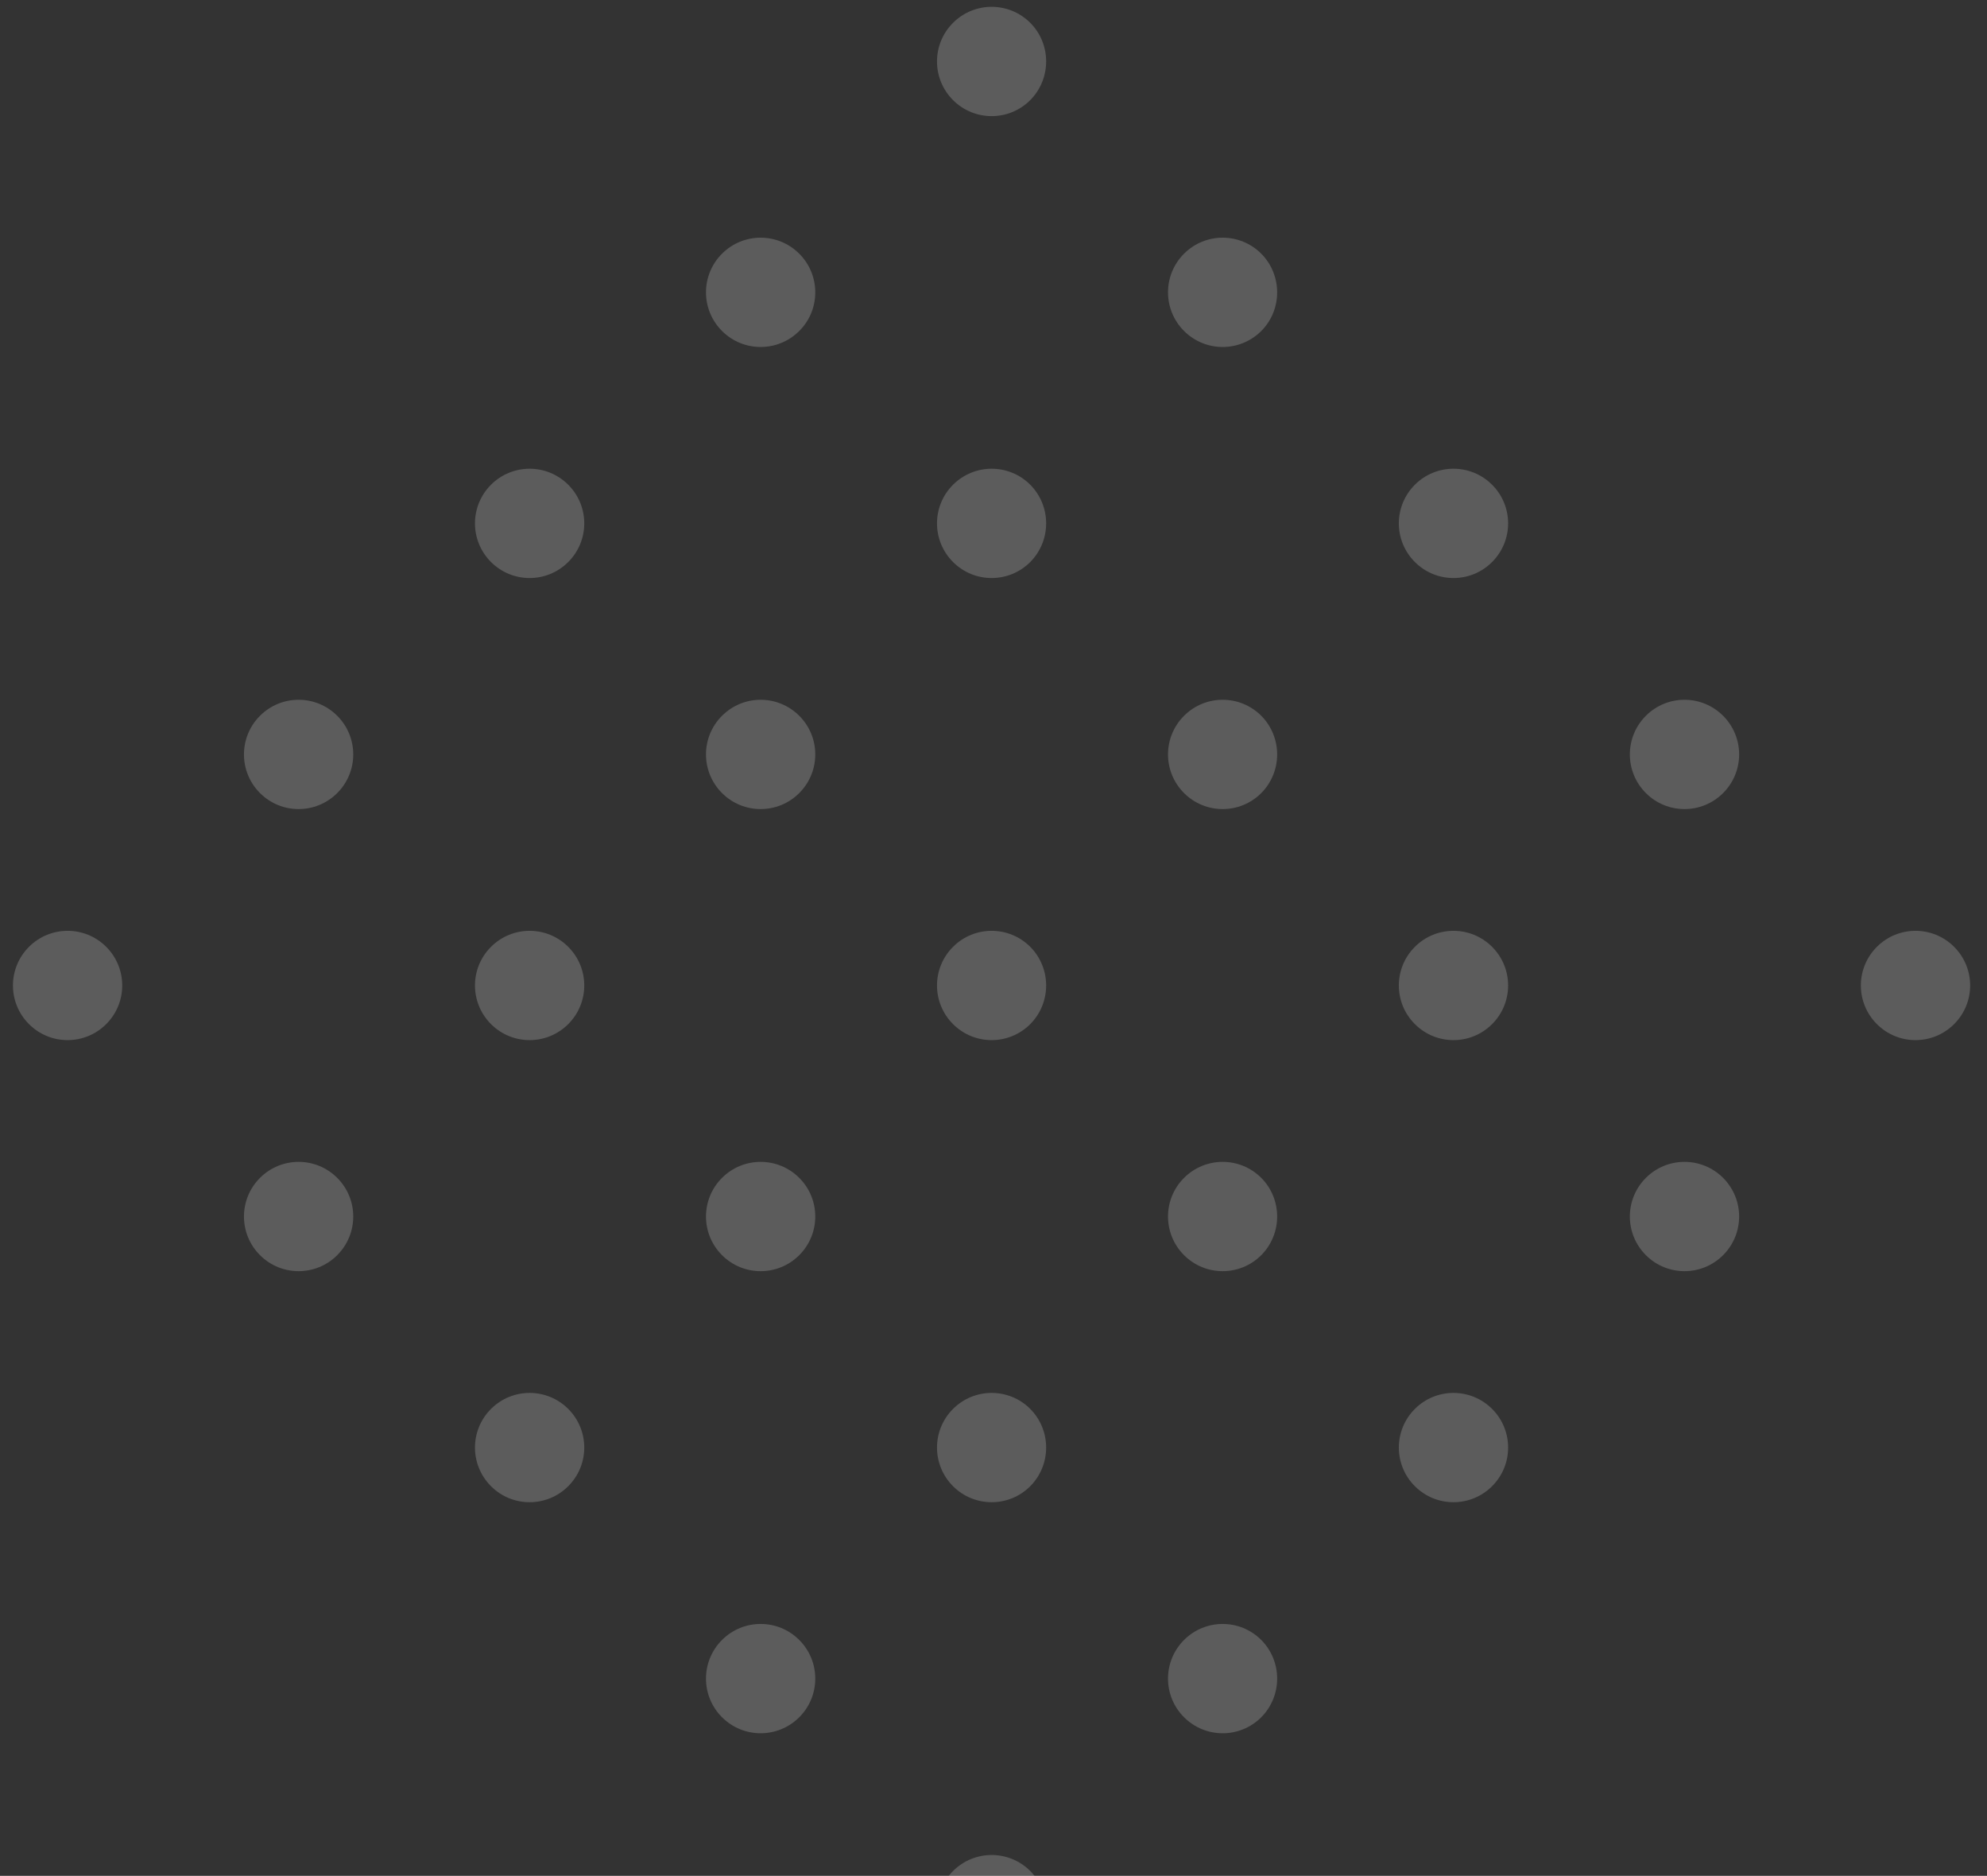 <svg width="107" height="101" viewBox="0 0 107 101" fill="none" xmlns="http://www.w3.org/2000/svg">
<rect x="0" y="0" width="107" height="101" fill="#333333" stroke="none"/>
<path d="M55.48 5.39C54.33 6.54 52.47 6.54 51.32 5.39C50.17 4.24 50.17 2.38 51.32 1.23C52.47 0.08 54.33 0.08 55.48 1.23C56.62 2.37 56.62 4.24 55.48 5.39ZM67.92 13.66C66.77 12.51 64.91 12.51 63.76 13.66C62.61 14.81 62.61 16.67 63.76 17.82C64.91 18.97 66.77 18.97 67.92 17.82C69.06 16.68 69.06 14.81 67.92 13.66ZM80.35 26.1C79.2 24.95 77.34 24.95 76.19 26.1C75.04 27.25 75.04 29.11 76.19 30.26C77.34 31.41 79.2 31.41 80.35 30.26C81.5 29.11 81.5 27.25 80.35 26.1ZM92.79 38.54C91.64 37.39 89.78 37.39 88.63 38.54C87.48 39.69 87.48 41.55 88.63 42.7C89.78 43.85 91.64 43.85 92.79 42.7C93.94 41.55 93.94 39.69 92.79 38.54ZM105.23 50.98C104.08 49.83 102.22 49.83 101.07 50.98C99.92 52.13 99.92 53.99 101.07 55.14C102.22 56.29 104.08 56.29 105.23 55.14C106.38 53.99 106.38 52.13 105.23 50.98ZM43.04 13.66C41.89 12.51 40.03 12.51 38.88 13.66C37.73 14.81 37.73 16.67 38.88 17.82C40.03 18.97 41.89 18.97 43.04 17.82C44.19 16.68 44.19 14.81 43.04 13.66ZM55.48 26.1C54.33 24.95 52.47 24.95 51.32 26.1C50.17 27.25 50.17 29.11 51.32 30.26C52.47 31.41 54.33 31.41 55.48 30.26C56.62 29.11 56.62 27.25 55.48 26.1ZM67.92 38.54C66.77 37.39 64.91 37.39 63.76 38.54C62.61 39.69 62.61 41.55 63.76 42.7C64.91 43.85 66.77 43.85 67.92 42.7C69.06 41.55 69.06 39.69 67.92 38.54ZM80.35 50.98C79.2 49.83 77.34 49.83 76.19 50.98C75.04 52.13 75.04 53.99 76.19 55.14C77.34 56.29 79.2 56.29 80.35 55.14C81.5 53.99 81.5 52.13 80.35 50.98ZM92.79 63.42C91.64 62.27 89.78 62.27 88.63 63.42C87.48 64.57 87.48 66.43 88.63 67.58C89.78 68.73 91.64 68.73 92.79 67.58C93.94 66.43 93.94 64.57 92.79 63.42ZM30.6 26.1C29.45 24.95 27.59 24.95 26.44 26.1C25.29 27.25 25.29 29.11 26.44 30.26C27.59 31.41 29.45 31.41 30.6 30.26C31.75 29.11 31.75 27.25 30.6 26.1ZM43.04 38.54C41.89 37.39 40.03 37.39 38.88 38.54C37.73 39.69 37.73 41.55 38.88 42.7C40.03 43.85 41.89 43.85 43.04 42.7C44.19 41.55 44.19 39.69 43.04 38.54ZM55.48 50.98C54.33 49.83 52.47 49.83 51.32 50.98C50.17 52.13 50.17 53.99 51.32 55.14C52.47 56.29 54.33 56.29 55.48 55.14C56.62 53.99 56.62 52.13 55.48 50.98ZM67.92 63.42C66.77 62.27 64.91 62.27 63.76 63.42C62.61 64.57 62.61 66.43 63.76 67.58C64.91 68.73 66.77 68.73 67.92 67.58C69.06 66.43 69.06 64.57 67.92 63.42ZM80.35 75.86C79.2 74.71 77.34 74.71 76.19 75.86C75.04 77.01 75.04 78.87 76.19 80.02C77.34 81.17 79.2 81.17 80.35 80.02C81.5 78.87 81.5 77.01 80.35 75.86ZM18.16 38.54C17.01 37.39 15.15 37.39 14 38.54C12.85 39.69 12.85 41.55 14 42.7C15.15 43.85 17.01 43.85 18.16 42.7C19.31 41.55 19.31 39.69 18.16 38.54ZM30.6 50.98C29.45 49.83 27.59 49.83 26.44 50.98C25.29 52.13 25.29 53.99 26.44 55.14C27.59 56.29 29.45 56.29 30.6 55.14C31.75 53.99 31.75 52.13 30.6 50.98ZM43.04 63.42C41.89 62.27 40.03 62.27 38.88 63.42C37.73 64.57 37.73 66.43 38.88 67.58C40.03 68.73 41.89 68.73 43.04 67.58C44.19 66.43 44.19 64.57 43.04 63.42ZM55.48 75.86C54.33 74.71 52.47 74.71 51.32 75.86C50.17 77.01 50.17 78.87 51.32 80.02C52.47 81.17 54.33 81.17 55.48 80.02C56.62 78.87 56.62 77.01 55.48 75.86ZM67.92 88.3C66.77 87.15 64.91 87.15 63.76 88.3C62.61 89.45 62.61 91.31 63.76 92.46C64.91 93.61 66.77 93.61 67.92 92.46C69.06 91.31 69.06 89.45 67.92 88.3ZM5.72 50.98C4.57 49.83 2.71 49.83 1.56 50.98C0.41 52.13 0.41 53.99 1.56 55.14C2.71 56.29 4.57 56.29 5.72 55.14C6.87 53.99 6.87 52.13 5.72 50.98ZM18.16 63.42C17.01 62.27 15.15 62.27 14 63.42C12.85 64.57 12.85 66.43 14 67.58C15.15 68.73 17.01 68.73 18.16 67.58C19.31 66.43 19.31 64.57 18.16 63.42ZM30.6 75.86C29.45 74.71 27.59 74.71 26.44 75.86C25.29 77.01 25.29 78.87 26.44 80.02C27.59 81.17 29.45 81.17 30.6 80.02C31.75 78.87 31.75 77.01 30.6 75.86ZM43.04 88.3C41.89 87.15 40.03 87.15 38.88 88.3C37.73 89.45 37.73 91.31 38.88 92.46C40.03 93.61 41.89 93.61 43.04 92.46C44.19 91.31 44.19 89.45 43.04 88.3ZM55.48 100.74C54.33 99.59 52.47 99.59 51.32 100.74C50.17 101.89 50.17 103.75 51.32 104.9C52.47 106.05 54.33 106.05 55.48 104.9C56.63 103.75 56.62 101.89 55.48 100.74Z" fill="white" fill-opacity="0.2"/>
</svg>